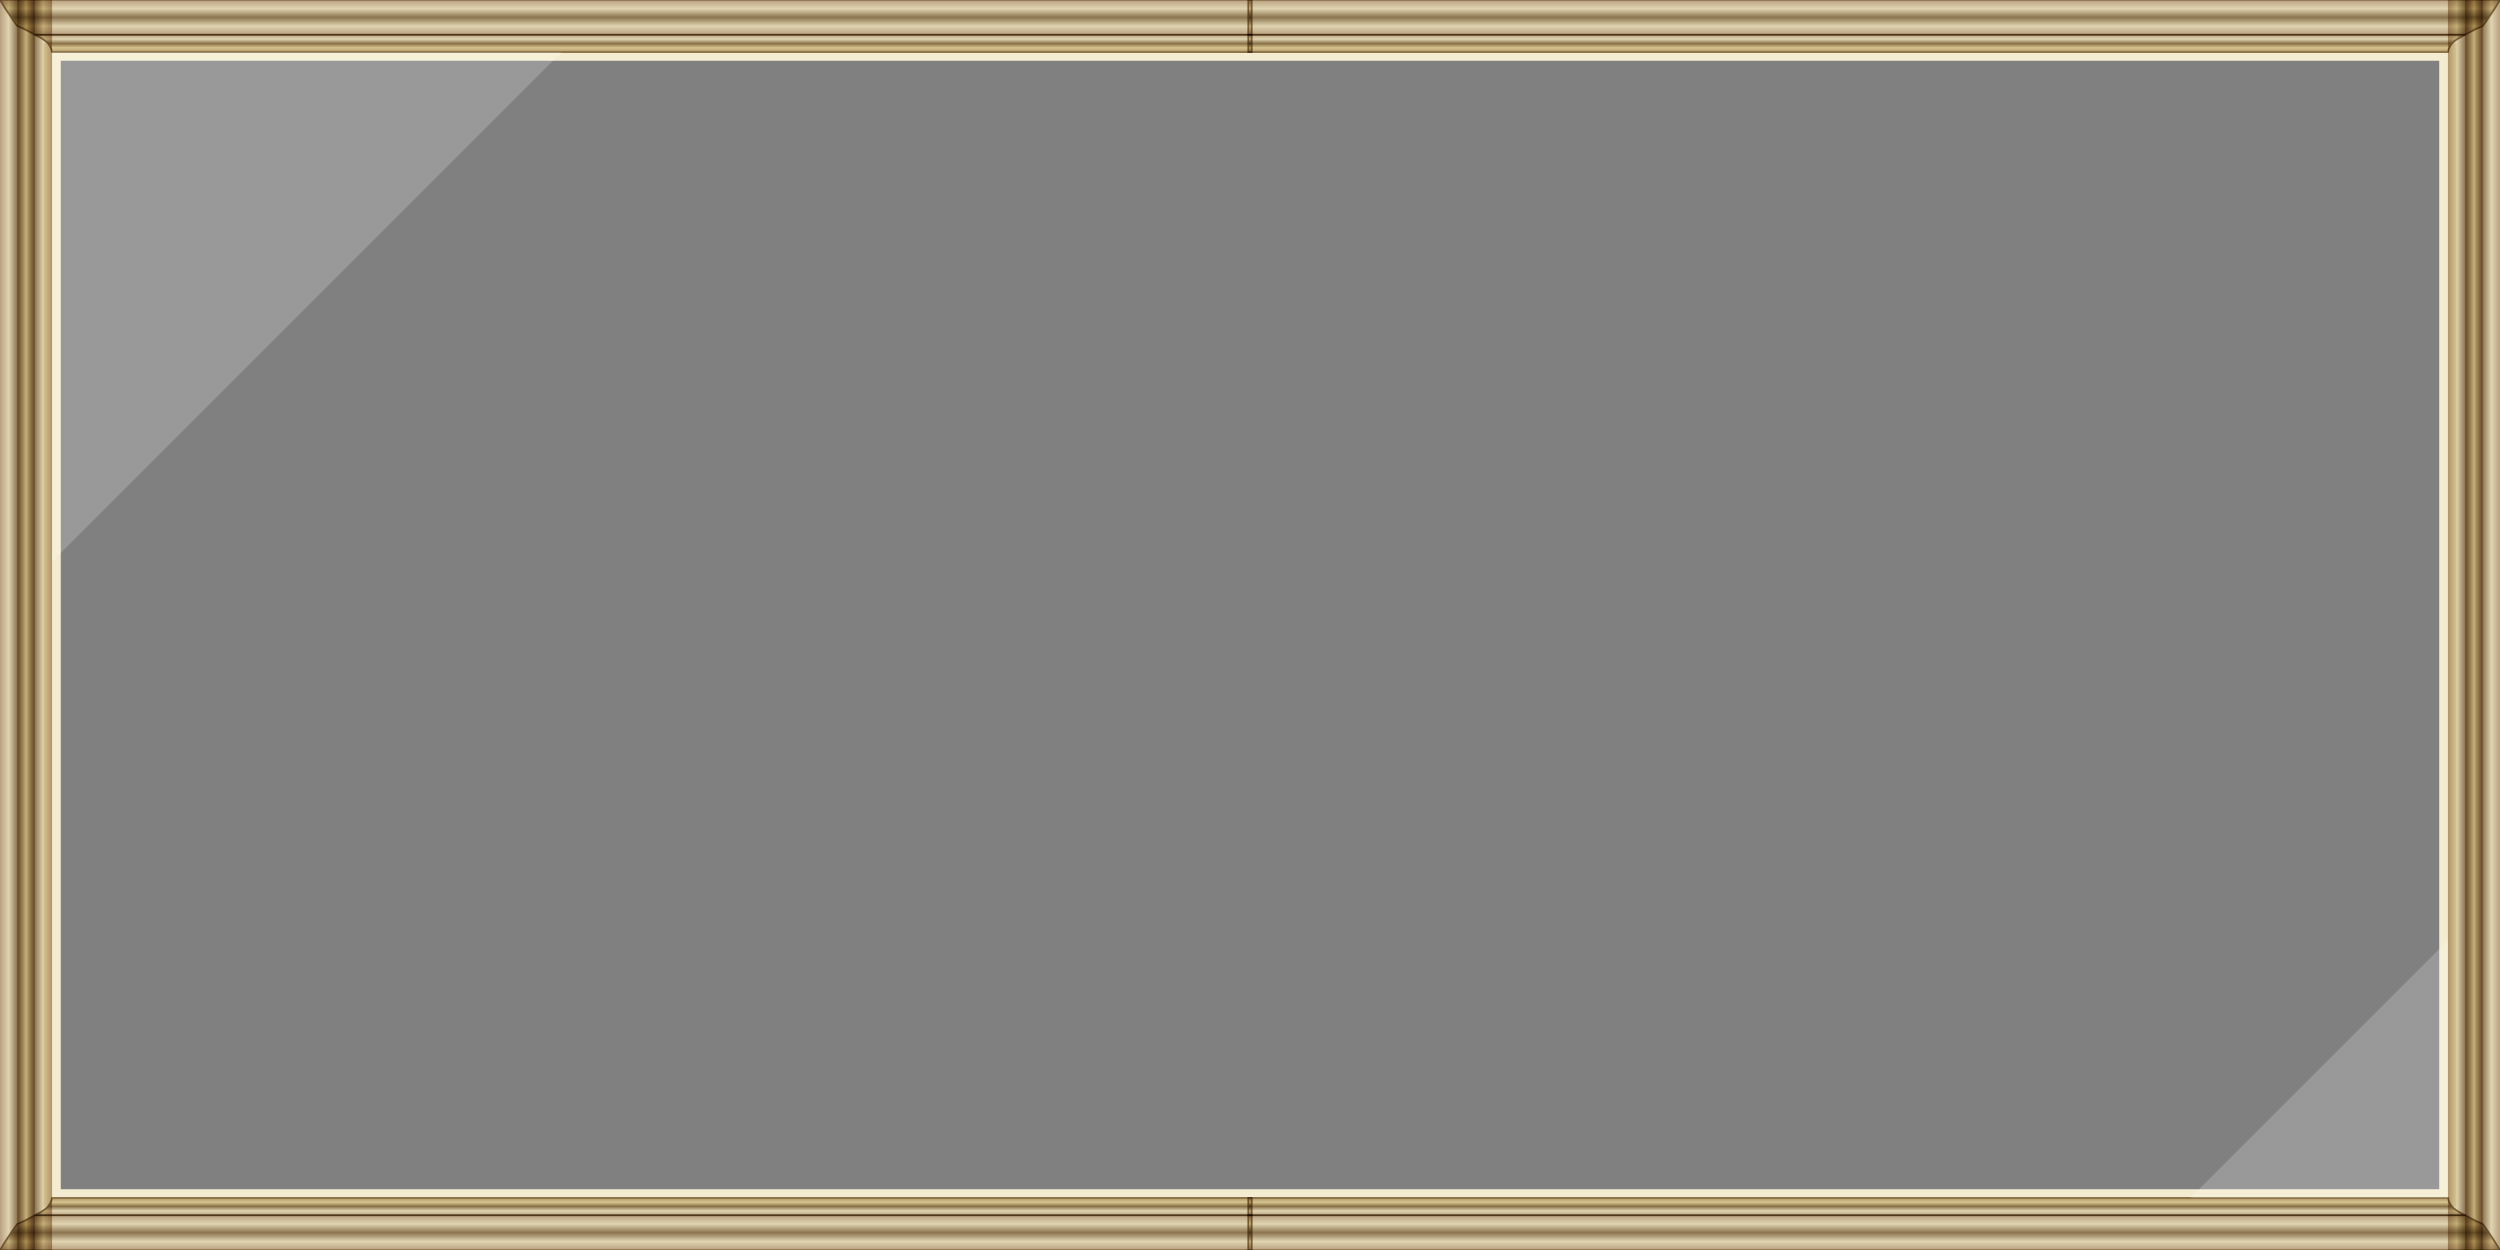 <svg width="1440" height="720" xmlns="http://www.w3.org/2000/svg" viewBox="0 0 1440 720">
  <defs>
  
  <g id="画像">
	<image x="0" y="0"  href=""/>
  </g>
  
    <linearGradient id="縦" x1="0%" y1="0%" x2="0%" y2="100%">
      <stop offset="0%" style="stop-color:#b8a080; stop-opacity:1" />
      <stop offset="25%" style="stop-color:#e0d4b0; stop-opacity:1" />
      <stop offset="50%" style="stop-color:#8c7550; stop-opacity:1" />
      <stop offset="75%" style="stop-color:#e0d4b0; stop-opacity:1" />
      <stop offset="100%" style="stop-color:#b8a080; stop-opacity:1" />
    </linearGradient>

    <linearGradient id="横" x1="0%" y1="0%" x2="100%" y2="0%">
      <stop offset="0%" style="stop-color:#b8a080; stop-opacity:1" />
      <stop offset="25%" style="stop-color:#e0d4b0; stop-opacity:1" />
      <stop offset="50%" style="stop-color:#8c7550; stop-opacity:1" />
      <stop offset="75%" style="stop-color:#e0d4b0; stop-opacity:1" />
      <stop offset="100%" style="stop-color:#b8a080; stop-opacity:1" />
    </linearGradient>

    <!-- アンティーク風フィルター -->
<filter id="IF" x="0%" y="0%" width="100%" height="100%">
  <feTurbulence type="fractalNoise" baseFrequency="0.02" numOctaves="2" result="turbulence"/>
  <feColorMatrix type="matrix" values="0.9 0 0 0 0
                                       0 0.85 0 0 0
                                       0 0 0.7 0 0
                                       0 0 0 1 0" />
  <feGaussianBlur in="turbulence" stdDeviation="1.5" result="blurred" />
  <feBlend in="SourceGraphic" in2="blurred" mode="multiply" />
</filter>

    <!-- 斜線パターンの定義 -->
    <pattern id="diagonalStripes" width="1380" height="660" patternUnits="userSpaceOnUse" patternTransform="rotate(45)">
    <g>
    <line x1="0" y1="0" x2="0" y2="660" stroke="rgba(255, 255, 255, 0.2)" stroke-width="100">
      <animate attributeName="stroke-width" values="100;20;100" dur="10s" repeatCount="indefinite" />
    </line>

    <line x1="100" y1="0" x2="100" y2="660" stroke="rgba(255, 255, 255, 0.2)" stroke-width="100">
      <animate attributeName="stroke-width" values="100;50;100" dur="10s" repeatCount="indefinite" />
    </line>

    <line x1="200" y1="0" x2="200" y2="660" stroke="rgba(255, 255, 255, 0.2)" stroke-width="100">
      <animate attributeName="stroke-width" values="100;10;100" dur="10s" repeatCount="indefinite" />
    </line>
    
    </g>
    </pattern>
  
    <g id="gaku" >
    
     <g fill="url(#横)" >
      <rect
         width="20"
         height="360"
         x="0"
         y="0"  filter="url(#IF)"/>
      <rect
         width="20"
         height="360"
         x="10"
         y="0"  filter="url(#IF)"/>
     </g>
     
     <g fill="url(#縦)" stroke="#8c7550">
      <path
         d="M 0,0 H 721 V 20 H 20 C 20,20 15,17 10,15 6,10 0,0 0,0 Z"  filter="url(#IF)"/>
      <path
         d="M 30,30 H 721 V 20 H 20 C 26,23 29,25 30,30 Z"  filter="url(#IF)"/>
     </g>
    </g>
    
  <g id="絵">
  <!-- オリジナル表示 -->
  <rect x="30" y="30" width="1380" height="660" fill="#808080"/>
  
    <use href="#画像" x="720" y="720">
   </use>

  
  <rect x="30" y="30" width="1380" height="660" fill="None" stroke="#F4ECD0" stroke-width="10"/>

  <use href="#gaku" />
  <!-- 水平反転した表示 -->
  <use href="#gaku" x="-1440" transform="scale(-1, 1)" />
  <use href="#gaku" y="-720" transform="scale(1, -1)" />
  <use href="#gaku" x="-1440" y="-720" transform="scale(-1, -1)" />
  
  <!-- ガラスの光沢効果を持つ四角形 -->
  <rect x="30" y="30" width="1380" height="660" fill="url(#diagonalStripes)">
    <!-- 透過度を変更するアニメーション -->
    <animate attributeName="fill-opacity"
             values="0.2;0.8;0.2"
             dur="10s"
             repeatCount="indefinite" />
  </rect>
  

</g>
   
  </defs>

  
  <use y="0" href="#絵" />
</svg>